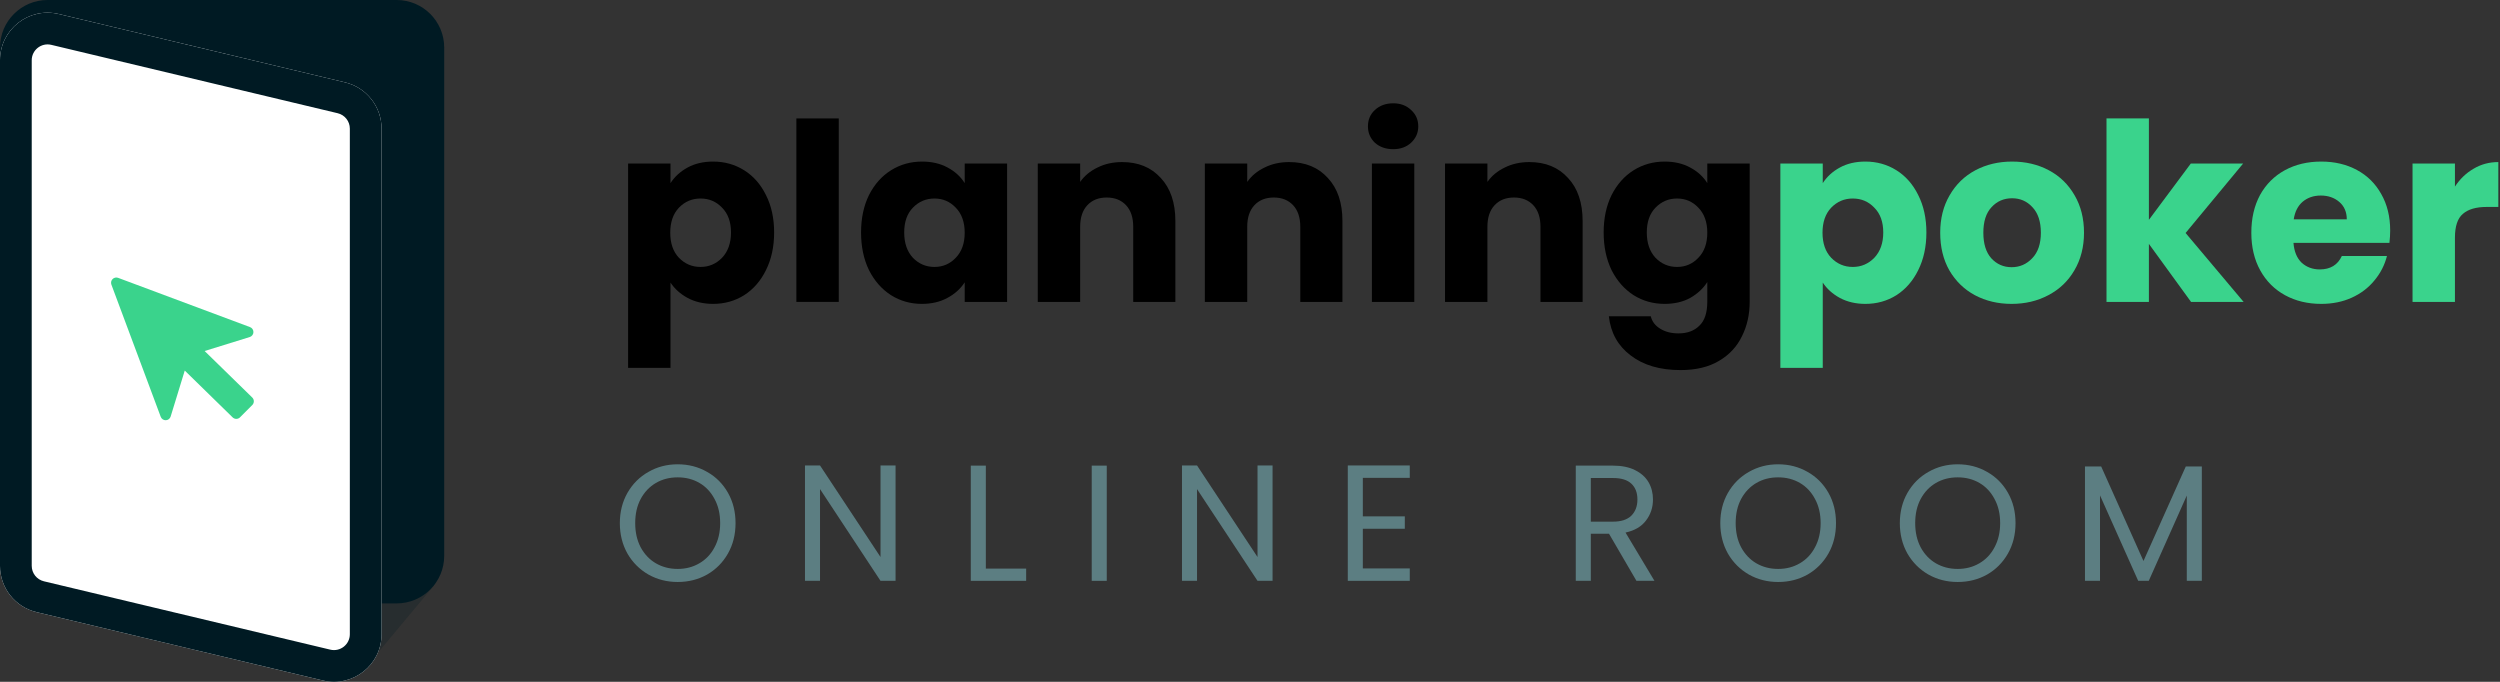 <svg width="242" height="66" viewBox="0 0 242 66" fill="none" xmlns="http://www.w3.org/2000/svg">
<rect x="0" y="0" width="242" height="66" fill="#333333" stroke="none"/>
<path d="M25.922 54.395C32.269 55.21 35.827 55.667 42.173 56.482L36.325 63.488L25.922 54.395Z" fill="#001A23" fill-opacity="0.24"/>
<path d="M0 4.605C0 2.062 2.063 0 4.607 0H38.393C40.937 0 43 2.062 43 4.605V53.805C43 56.349 40.937 58.41 38.393 58.41H4.607C2.063 58.41 0 56.349 0 53.805V4.605Z" fill="#001A23"/>
<path d="M0 5.834C0 2.858 2.781 0.664 5.677 1.355L33.399 7.972C35.473 8.467 36.936 10.32 36.936 12.452V61.393C36.936 64.369 34.154 66.563 31.259 65.872L3.537 59.255C1.463 58.76 0 56.907 0 54.776V5.834Z" fill="white"/>
<path fill-rule="evenodd" clip-rule="evenodd" d="M32.685 10.959L4.964 4.341C3.999 4.111 3.071 4.842 3.071 5.834V54.776C3.071 55.486 3.559 56.104 4.25 56.269L31.972 62.886C32.937 63.116 33.864 62.385 33.864 61.393V12.452C33.864 11.741 33.377 11.123 32.685 10.959ZM5.677 1.355C2.781 0.664 0 2.858 0 5.834V54.776C0 56.907 1.463 58.76 3.537 59.255L31.259 65.872C34.154 66.563 36.936 64.369 36.936 61.393V12.452C36.936 10.32 35.473 8.467 33.399 7.972L5.677 1.355Z" fill="#001A23"/>
<path d="M24.19 31.658L11.436 26.896C11.345 26.861 11.246 26.854 11.151 26.875C11.056 26.895 10.969 26.942 10.9 27.011C10.831 27.079 10.783 27.166 10.762 27.261C10.741 27.356 10.748 27.456 10.781 27.547L15.559 40.349C15.596 40.448 15.663 40.533 15.751 40.592C15.838 40.651 15.942 40.681 16.048 40.678C16.153 40.676 16.255 40.64 16.34 40.576C16.424 40.513 16.486 40.424 16.518 40.323L17.884 35.871L22.515 40.399C22.61 40.494 22.738 40.547 22.873 40.547C23.007 40.547 23.136 40.494 23.231 40.399L24.424 39.204C24.518 39.108 24.571 38.979 24.571 38.845C24.571 38.711 24.518 38.582 24.424 38.486L19.808 33.978L24.19 32.62C24.29 32.585 24.377 32.52 24.438 32.434C24.499 32.348 24.532 32.245 24.532 32.139C24.532 32.033 24.499 31.93 24.438 31.844C24.377 31.758 24.29 31.693 24.19 31.658Z" fill="#3AD38C"/>
<path d="M65.6 56.336C64.565 56.336 63.621 56.096 62.768 55.616C61.915 55.125 61.237 54.448 60.736 53.584C60.245 52.709 60 51.728 60 50.64C60 49.552 60.245 48.576 60.736 47.712C61.237 46.837 61.915 46.16 62.768 45.68C63.621 45.189 64.565 44.944 65.6 44.944C66.645 44.944 67.595 45.189 68.448 45.68C69.301 46.16 69.973 46.832 70.464 47.696C70.955 48.56 71.2 49.541 71.2 50.64C71.2 51.739 70.955 52.72 70.464 53.584C69.973 54.448 69.301 55.125 68.448 55.616C67.595 56.096 66.645 56.336 65.6 56.336ZM65.6 55.072C66.379 55.072 67.077 54.891 67.696 54.528C68.325 54.165 68.816 53.648 69.168 52.976C69.531 52.304 69.712 51.525 69.712 50.64C69.712 49.744 69.531 48.965 69.168 48.304C68.816 47.632 68.331 47.115 67.712 46.752C67.093 46.389 66.389 46.208 65.6 46.208C64.811 46.208 64.107 46.389 63.488 46.752C62.869 47.115 62.379 47.632 62.016 48.304C61.664 48.965 61.488 49.744 61.488 50.64C61.488 51.525 61.664 52.304 62.016 52.976C62.379 53.648 62.869 54.165 63.488 54.528C64.117 54.891 64.821 55.072 65.6 55.072Z" fill="#5C7E82"/>
<path d="M86.69 56.224H85.234L79.378 47.344V56.224H77.922V45.056H79.378L85.234 53.92V45.056H86.69V56.224Z" fill="#5C7E82"/>
<path d="M95.428 55.04H99.332V56.224H93.972V45.072H95.428V55.04Z" fill="#5C7E82"/>
<path d="M107.134 45.072V56.224H105.678V45.072H107.134Z" fill="#5C7E82"/>
<path d="M123.184 56.224H121.728L115.872 47.344V56.224H114.416V45.056H115.872L121.728 53.92V45.056H123.184V56.224Z" fill="#5C7E82"/>
<path d="M131.922 46.256V49.984H135.986V51.184H131.922V55.024H136.466V56.224H130.466V45.056H136.466V46.256H131.922Z" fill="#5C7E82"/>
<path d="M158.407 56.224L155.751 51.664H153.991V56.224H152.535V45.072H156.135C156.977 45.072 157.687 45.216 158.263 45.504C158.849 45.792 159.287 46.181 159.575 46.672C159.863 47.163 160.007 47.723 160.007 48.352C160.007 49.12 159.783 49.797 159.335 50.384C158.897 50.971 158.236 51.36 157.351 51.552L160.151 56.224H158.407ZM153.991 50.496H156.135C156.924 50.496 157.516 50.304 157.911 49.92C158.305 49.525 158.503 49.003 158.503 48.352C158.503 47.691 158.305 47.179 157.911 46.816C157.527 46.453 156.935 46.272 156.135 46.272H153.991V50.496Z" fill="#5C7E82"/>
<path d="M172.125 56.336C171.09 56.336 170.146 56.096 169.293 55.616C168.44 55.125 167.762 54.448 167.261 53.584C166.77 52.709 166.525 51.728 166.525 50.64C166.525 49.552 166.77 48.576 167.261 47.712C167.762 46.837 168.44 46.16 169.293 45.68C170.146 45.189 171.09 44.944 172.125 44.944C173.17 44.944 174.12 45.189 174.973 45.68C175.826 46.16 176.498 46.832 176.989 47.696C177.48 48.56 177.725 49.541 177.725 50.64C177.725 51.739 177.48 52.72 176.989 53.584C176.498 54.448 175.826 55.125 174.973 55.616C174.12 56.096 173.17 56.336 172.125 56.336ZM172.125 55.072C172.904 55.072 173.602 54.891 174.221 54.528C174.85 54.165 175.341 53.648 175.693 52.976C176.056 52.304 176.237 51.525 176.237 50.64C176.237 49.744 176.056 48.965 175.693 48.304C175.341 47.632 174.856 47.115 174.237 46.752C173.618 46.389 172.914 46.208 172.125 46.208C171.336 46.208 170.632 46.389 170.013 46.752C169.394 47.115 168.904 47.632 168.541 48.304C168.189 48.965 168.013 49.744 168.013 50.64C168.013 51.525 168.189 52.304 168.541 52.976C168.904 53.648 169.394 54.165 170.013 54.528C170.642 54.891 171.346 55.072 172.125 55.072Z" fill="#5C7E82"/>
<path d="M189.503 56.336C188.468 56.336 187.524 56.096 186.671 55.616C185.818 55.125 185.14 54.448 184.639 53.584C184.148 52.709 183.903 51.728 183.903 50.64C183.903 49.552 184.148 48.576 184.639 47.712C185.14 46.837 185.818 46.16 186.671 45.68C187.524 45.189 188.468 44.944 189.503 44.944C190.548 44.944 191.498 45.189 192.351 45.68C193.204 46.16 193.876 46.832 194.367 47.696C194.858 48.56 195.103 49.541 195.103 50.64C195.103 51.739 194.858 52.72 194.367 53.584C193.876 54.448 193.204 55.125 192.351 55.616C191.498 56.096 190.548 56.336 189.503 56.336ZM189.503 55.072C190.282 55.072 190.98 54.891 191.599 54.528C192.228 54.165 192.719 53.648 193.071 52.976C193.434 52.304 193.615 51.525 193.615 50.64C193.615 49.744 193.434 48.965 193.071 48.304C192.719 47.632 192.234 47.115 191.615 46.752C190.996 46.389 190.292 46.208 189.503 46.208C188.714 46.208 188.01 46.389 187.391 46.752C186.772 47.115 186.282 47.632 185.919 48.304C185.567 48.965 185.391 49.744 185.391 50.64C185.391 51.525 185.567 52.304 185.919 52.976C186.282 53.648 186.772 54.165 187.391 54.528C188.02 54.891 188.724 55.072 189.503 55.072Z" fill="#5C7E82"/>
<path d="M213.137 45.152V56.224H211.681V47.968L208.001 56.224H206.977L203.281 47.952V56.224H201.825V45.152H203.393L207.489 54.304L211.585 45.152H213.137Z" fill="#5C7E82"/>
<path d="M64.904 17.728C65.304 17.104 65.856 16.6 66.56 16.216C67.264 15.832 68.088 15.64 69.032 15.64C70.136 15.64 71.136 15.92 72.032 16.48C72.928 17.04 73.632 17.84 74.144 18.88C74.672 19.92 74.936 21.128 74.936 22.504C74.936 23.88 74.672 25.096 74.144 26.152C73.632 27.192 72.928 28 72.032 28.576C71.136 29.136 70.136 29.416 69.032 29.416C68.104 29.416 67.28 29.224 66.56 28.84C65.856 28.456 65.304 27.96 64.904 27.352V35.608H60.8V15.832H64.904V17.728ZM70.76 22.504C70.76 21.48 70.472 20.68 69.896 20.104C69.336 19.512 68.64 19.216 67.808 19.216C66.992 19.216 66.296 19.512 65.72 20.104C65.16 20.696 64.88 21.504 64.88 22.528C64.88 23.552 65.16 24.36 65.72 24.952C66.296 25.544 66.992 25.84 67.808 25.84C68.624 25.84 69.32 25.544 69.896 24.952C70.472 24.344 70.76 23.528 70.76 22.504Z" fill="black"/>
<path d="M81.193 11.464V29.224H77.089V11.464H81.193Z" fill="black"/>
<path d="M83.351 22.504C83.351 21.128 83.607 19.92 84.119 18.88C84.647 17.84 85.359 17.04 86.255 16.48C87.151 15.92 88.151 15.64 89.255 15.64C90.199 15.64 91.023 15.832 91.727 16.216C92.447 16.6 92.999 17.104 93.383 17.728V15.832H97.487V29.224H93.383V27.328C92.983 27.952 92.423 28.456 91.703 28.84C90.999 29.224 90.175 29.416 89.231 29.416C88.143 29.416 87.151 29.136 86.255 28.576C85.359 28 84.647 27.192 84.119 26.152C83.607 25.096 83.351 23.88 83.351 22.504ZM93.383 22.528C93.383 21.504 93.095 20.696 92.519 20.104C91.959 19.512 91.271 19.216 90.455 19.216C89.639 19.216 88.943 19.512 88.367 20.104C87.807 20.68 87.527 21.48 87.527 22.504C87.527 23.528 87.807 24.344 88.367 24.952C88.943 25.544 89.639 25.84 90.455 25.84C91.271 25.84 91.959 25.544 92.519 24.952C93.095 24.36 93.383 23.552 93.383 22.528Z" fill="black"/>
<path d="M108.616 15.688C110.184 15.688 111.432 16.2 112.36 17.224C113.304 18.232 113.776 19.624 113.776 21.4V29.224H109.696V21.952C109.696 21.056 109.464 20.36 109 19.864C108.536 19.368 107.912 19.12 107.128 19.12C106.344 19.12 105.72 19.368 105.256 19.864C104.792 20.36 104.56 21.056 104.56 21.952V29.224H100.456V15.832H104.56V17.608C104.976 17.016 105.536 16.552 106.24 16.216C106.944 15.864 107.736 15.688 108.616 15.688Z" fill="black"/>
<path d="M124.788 15.688C126.356 15.688 127.604 16.2 128.532 17.224C129.476 18.232 129.948 19.624 129.948 21.4V29.224H125.868V21.952C125.868 21.056 125.636 20.36 125.172 19.864C124.708 19.368 124.084 19.12 123.3 19.12C122.516 19.12 121.892 19.368 121.428 19.864C120.964 20.36 120.732 21.056 120.732 21.952V29.224H116.628V15.832H120.732V17.608C121.148 17.016 121.708 16.552 122.412 16.216C123.116 15.864 123.908 15.688 124.788 15.688Z" fill="black"/>
<path d="M134.864 14.44C134.144 14.44 133.552 14.232 133.088 13.816C132.64 13.384 132.416 12.856 132.416 12.232C132.416 11.592 132.64 11.064 133.088 10.648C133.552 10.216 134.144 10 134.864 10C135.568 10 136.144 10.216 136.592 10.648C137.056 11.064 137.288 11.592 137.288 12.232C137.288 12.856 137.056 13.384 136.592 13.816C136.144 14.232 135.568 14.44 134.864 14.44ZM136.904 15.832V29.224H132.8V15.832H136.904Z" fill="black"/>
<path d="M148.038 15.688C149.606 15.688 150.854 16.2 151.782 17.224C152.726 18.232 153.198 19.624 153.198 21.4V29.224H149.118V21.952C149.118 21.056 148.886 20.36 148.422 19.864C147.958 19.368 147.334 19.12 146.55 19.12C145.766 19.12 145.142 19.368 144.678 19.864C144.214 20.36 143.982 21.056 143.982 21.952V29.224H139.878V15.832H143.982V17.608C144.398 17.016 144.958 16.552 145.662 16.216C146.366 15.864 147.158 15.688 148.038 15.688Z" fill="black"/>
<path d="M161.138 15.64C162.082 15.64 162.906 15.832 163.61 16.216C164.33 16.6 164.882 17.104 165.266 17.728V15.832H169.37V29.2C169.37 30.432 169.122 31.544 168.626 32.536C168.146 33.544 167.402 34.344 166.394 34.936C165.402 35.528 164.162 35.824 162.674 35.824C160.69 35.824 159.082 35.352 157.85 34.408C156.618 33.48 155.914 32.216 155.738 30.616H159.794C159.922 31.128 160.226 31.528 160.706 31.816C161.186 32.12 161.778 32.272 162.482 32.272C163.33 32.272 164.002 32.024 164.498 31.528C165.01 31.048 165.266 30.272 165.266 29.2V27.304C164.866 27.928 164.314 28.44 163.61 28.84C162.906 29.224 162.082 29.416 161.138 29.416C160.034 29.416 159.034 29.136 158.138 28.576C157.242 28 156.53 27.192 156.002 26.152C155.49 25.096 155.234 23.88 155.234 22.504C155.234 21.128 155.49 19.92 156.002 18.88C156.53 17.84 157.242 17.04 158.138 16.48C159.034 15.92 160.034 15.64 161.138 15.64ZM165.266 22.528C165.266 21.504 164.978 20.696 164.402 20.104C163.842 19.512 163.154 19.216 162.338 19.216C161.522 19.216 160.826 19.512 160.25 20.104C159.69 20.68 159.41 21.48 159.41 22.504C159.41 23.528 159.69 24.344 160.25 24.952C160.826 25.544 161.522 25.84 162.338 25.84C163.154 25.84 163.842 25.544 164.402 24.952C164.978 24.36 165.266 23.552 165.266 22.528Z" fill="black"/>
<path d="M176.443 17.728C176.843 17.104 177.395 16.6 178.099 16.216C178.803 15.832 179.627 15.64 180.571 15.64C181.675 15.64 182.675 15.92 183.571 16.48C184.467 17.04 185.171 17.84 185.683 18.88C186.211 19.92 186.475 21.128 186.475 22.504C186.475 23.88 186.211 25.096 185.683 26.152C185.171 27.192 184.467 28 183.571 28.576C182.675 29.136 181.675 29.416 180.571 29.416C179.643 29.416 178.819 29.224 178.099 28.84C177.395 28.456 176.843 27.96 176.443 27.352V35.608H172.339V15.832H176.443V17.728ZM182.299 22.504C182.299 21.48 182.011 20.68 181.435 20.104C180.875 19.512 180.179 19.216 179.347 19.216C178.531 19.216 177.835 19.512 177.259 20.104C176.699 20.696 176.419 21.504 176.419 22.528C176.419 23.552 176.699 24.36 177.259 24.952C177.835 25.544 178.531 25.84 179.347 25.84C180.163 25.84 180.859 25.544 181.435 24.952C182.011 24.344 182.299 23.528 182.299 22.504Z" fill="#3AD38C"/>
<path d="M194.724 29.416C193.412 29.416 192.228 29.136 191.172 28.576C190.132 28.016 189.308 27.216 188.7 26.176C188.108 25.136 187.812 23.92 187.812 22.528C187.812 21.152 188.116 19.944 188.724 18.904C189.332 17.848 190.164 17.04 191.22 16.48C192.276 15.92 193.46 15.64 194.772 15.64C196.084 15.64 197.268 15.92 198.324 16.48C199.38 17.04 200.212 17.848 200.82 18.904C201.428 19.944 201.732 21.152 201.732 22.528C201.732 23.904 201.42 25.12 200.796 26.176C200.188 27.216 199.348 28.016 198.276 28.576C197.22 29.136 196.036 29.416 194.724 29.416ZM194.724 25.864C195.508 25.864 196.172 25.576 196.716 25C197.276 24.424 197.556 23.6 197.556 22.528C197.556 21.456 197.284 20.632 196.74 20.056C196.212 19.48 195.556 19.192 194.772 19.192C193.972 19.192 193.308 19.48 192.78 20.056C192.252 20.616 191.988 21.44 191.988 22.528C191.988 23.6 192.244 24.424 192.756 25C193.284 25.576 193.94 25.864 194.724 25.864Z" fill="#3AD38C"/>
<path d="M212.093 29.224L208.013 23.608V29.224H203.909V11.464H208.013V21.28L212.069 15.832H217.133L211.565 22.552L217.181 29.224H212.093Z" fill="#3AD38C"/>
<path d="M231.369 22.312C231.369 22.696 231.345 23.096 231.297 23.512H222.009C222.073 24.344 222.337 24.984 222.801 25.432C223.281 25.864 223.865 26.08 224.553 26.08C225.577 26.08 226.289 25.648 226.689 24.784H231.057C230.833 25.664 230.425 26.456 229.833 27.16C229.257 27.864 228.529 28.416 227.649 28.816C226.769 29.216 225.785 29.416 224.697 29.416C223.385 29.416 222.217 29.136 221.193 28.576C220.169 28.016 219.369 27.216 218.793 26.176C218.217 25.136 217.929 23.92 217.929 22.528C217.929 21.136 218.209 19.92 218.769 18.88C219.345 17.84 220.145 17.04 221.169 16.48C222.193 15.92 223.369 15.64 224.697 15.64C225.993 15.64 227.145 15.912 228.153 16.456C229.161 17 229.945 17.776 230.505 18.784C231.081 19.792 231.369 20.968 231.369 22.312ZM227.169 21.232C227.169 20.528 226.929 19.968 226.449 19.552C225.969 19.136 225.369 18.928 224.649 18.928C223.961 18.928 223.377 19.128 222.897 19.528C222.433 19.928 222.145 20.496 222.033 21.232H227.169Z" fill="#3AD38C"/>
<path d="M237.638 18.064C238.118 17.328 238.718 16.752 239.438 16.336C240.158 15.904 240.958 15.688 241.838 15.688V20.032H240.71C239.686 20.032 238.918 20.256 238.406 20.704C237.894 21.136 237.638 21.904 237.638 23.008V29.224H233.534V15.832H237.638V18.064Z" fill="#3AD38C"/>
</svg>
